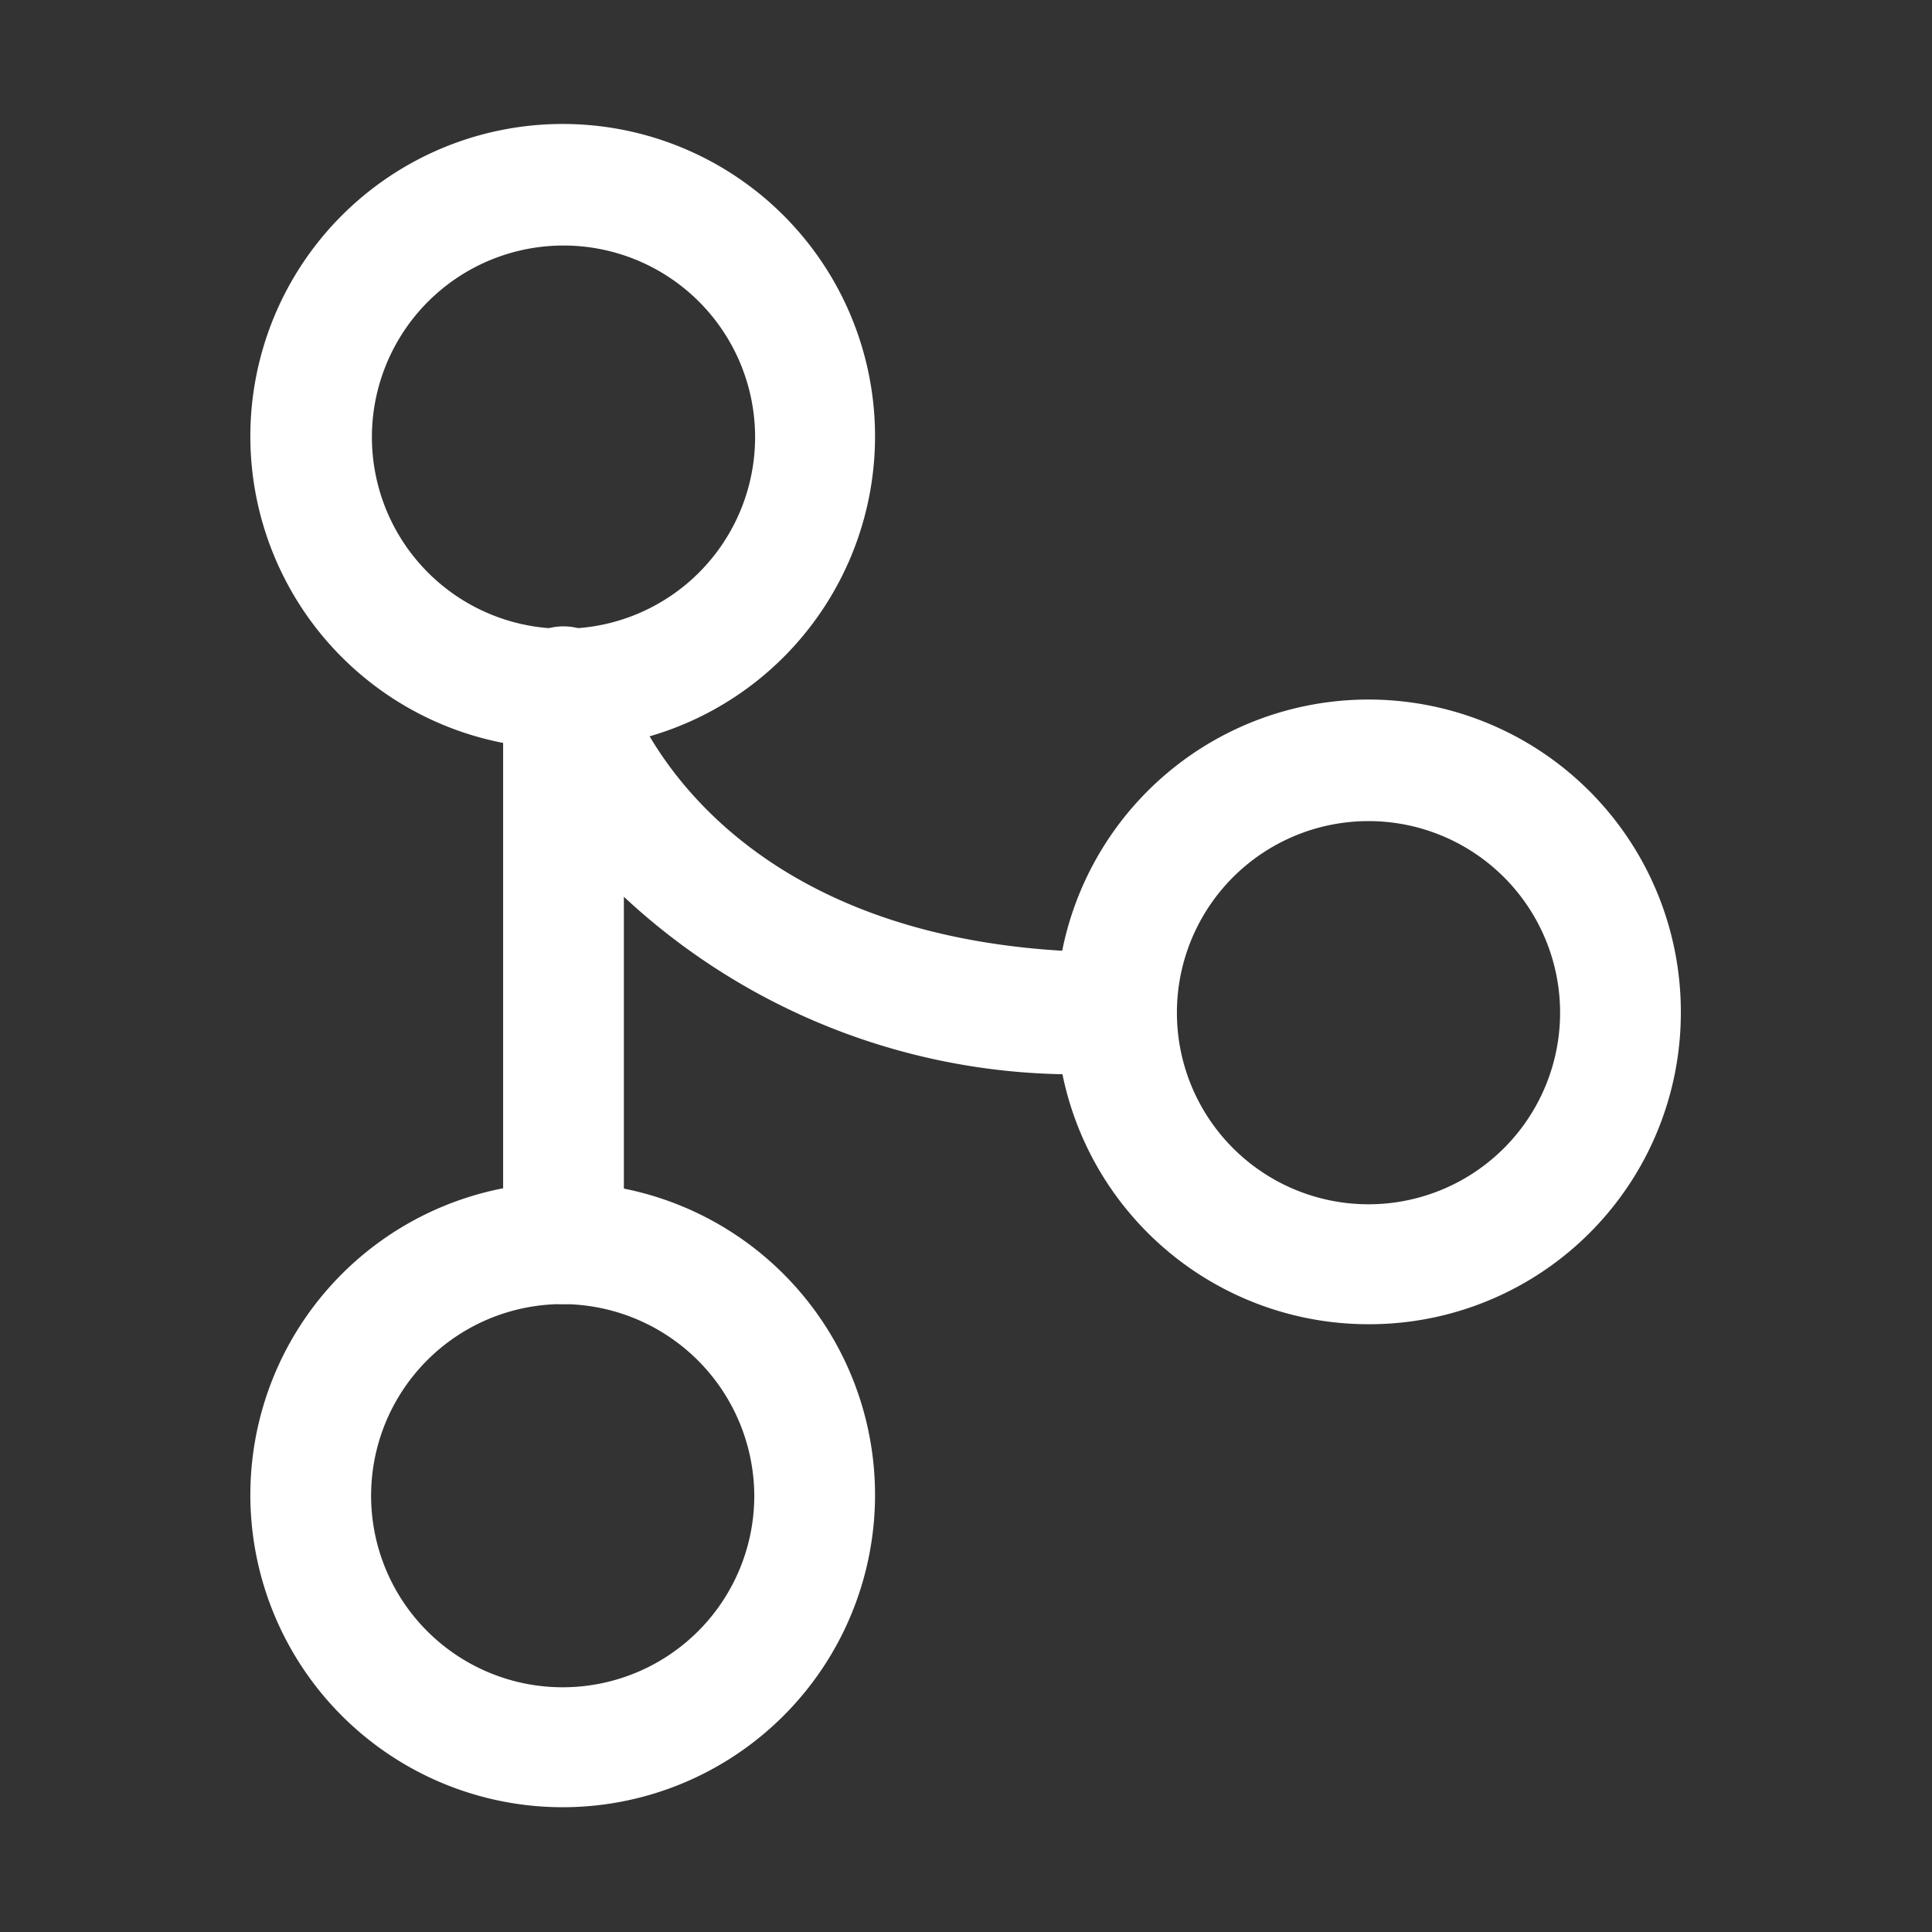 <?xml version="1.0" encoding="utf-8"?>
<!-- Uploaded to: SVG Repo, www.svgrepo.com, Generator: SVG Repo Mixer Tools -->
<svg width="800px" height="800px" viewBox="0 0 24 24" id="Layer_1" data-name="Layer 1" xmlns="http://www.w3.org/2000/svg" xmlns:xlink="http://www.w3.org/1999/xlink" fill="white">
  <rect x="0" y="0" width="24" height="24" fill="#333333" stroke="none"/>
  <defs>
    <style>
      .cls-1{fill: white;}
      .cls-2{clip-path: url(#clip-path);}
    </style>
    <clipPath id="clip-path">
      <rect class="cls-1" x="-0.15" y="0.06" width="24" height="24"/>
    </clipPath>
  </defs>
  <title>code-branches</title>
  <g class="cls-2">
    <path d="M7,22.45a3.88,3.88,0,1,1,3.87-3.87A3.88,3.88,0,0,1,7,22.45ZM7,16.2a2.38,2.38,0,1,0,2.37,2.38A2.39,2.39,0,0,0,7,16.2Z"/>
    <path d="M7,9.3a3.88,3.88,0,1,1,3.87-3.88A3.88,3.88,0,0,1,7,9.3ZM7,3.05A2.38,2.38,0,1,0,9.38,5.42,2.38,2.38,0,0,0,7,3.05Z"/>
    <path d="M17,16.45a3.88,3.88,0,1,1,3.88-3.87A3.87,3.87,0,0,1,17,16.45Zm0-6.25a2.38,2.38,0,1,0,2.38,2.38A2.38,2.38,0,0,0,17,10.2Z"/>
    <path d="M7,16.2a.74.74,0,0,1-.75-.75V8.55a.75.75,0,0,1,1.48-.19c0,.14,1,3.47,6.13,3.47a.75.75,0,0,1,0,1.5,8.21,8.21,0,0,1-6.11-2.19v4.31A.75.75,0,0,1,7,16.2Z"/>
  </g>
</svg>
